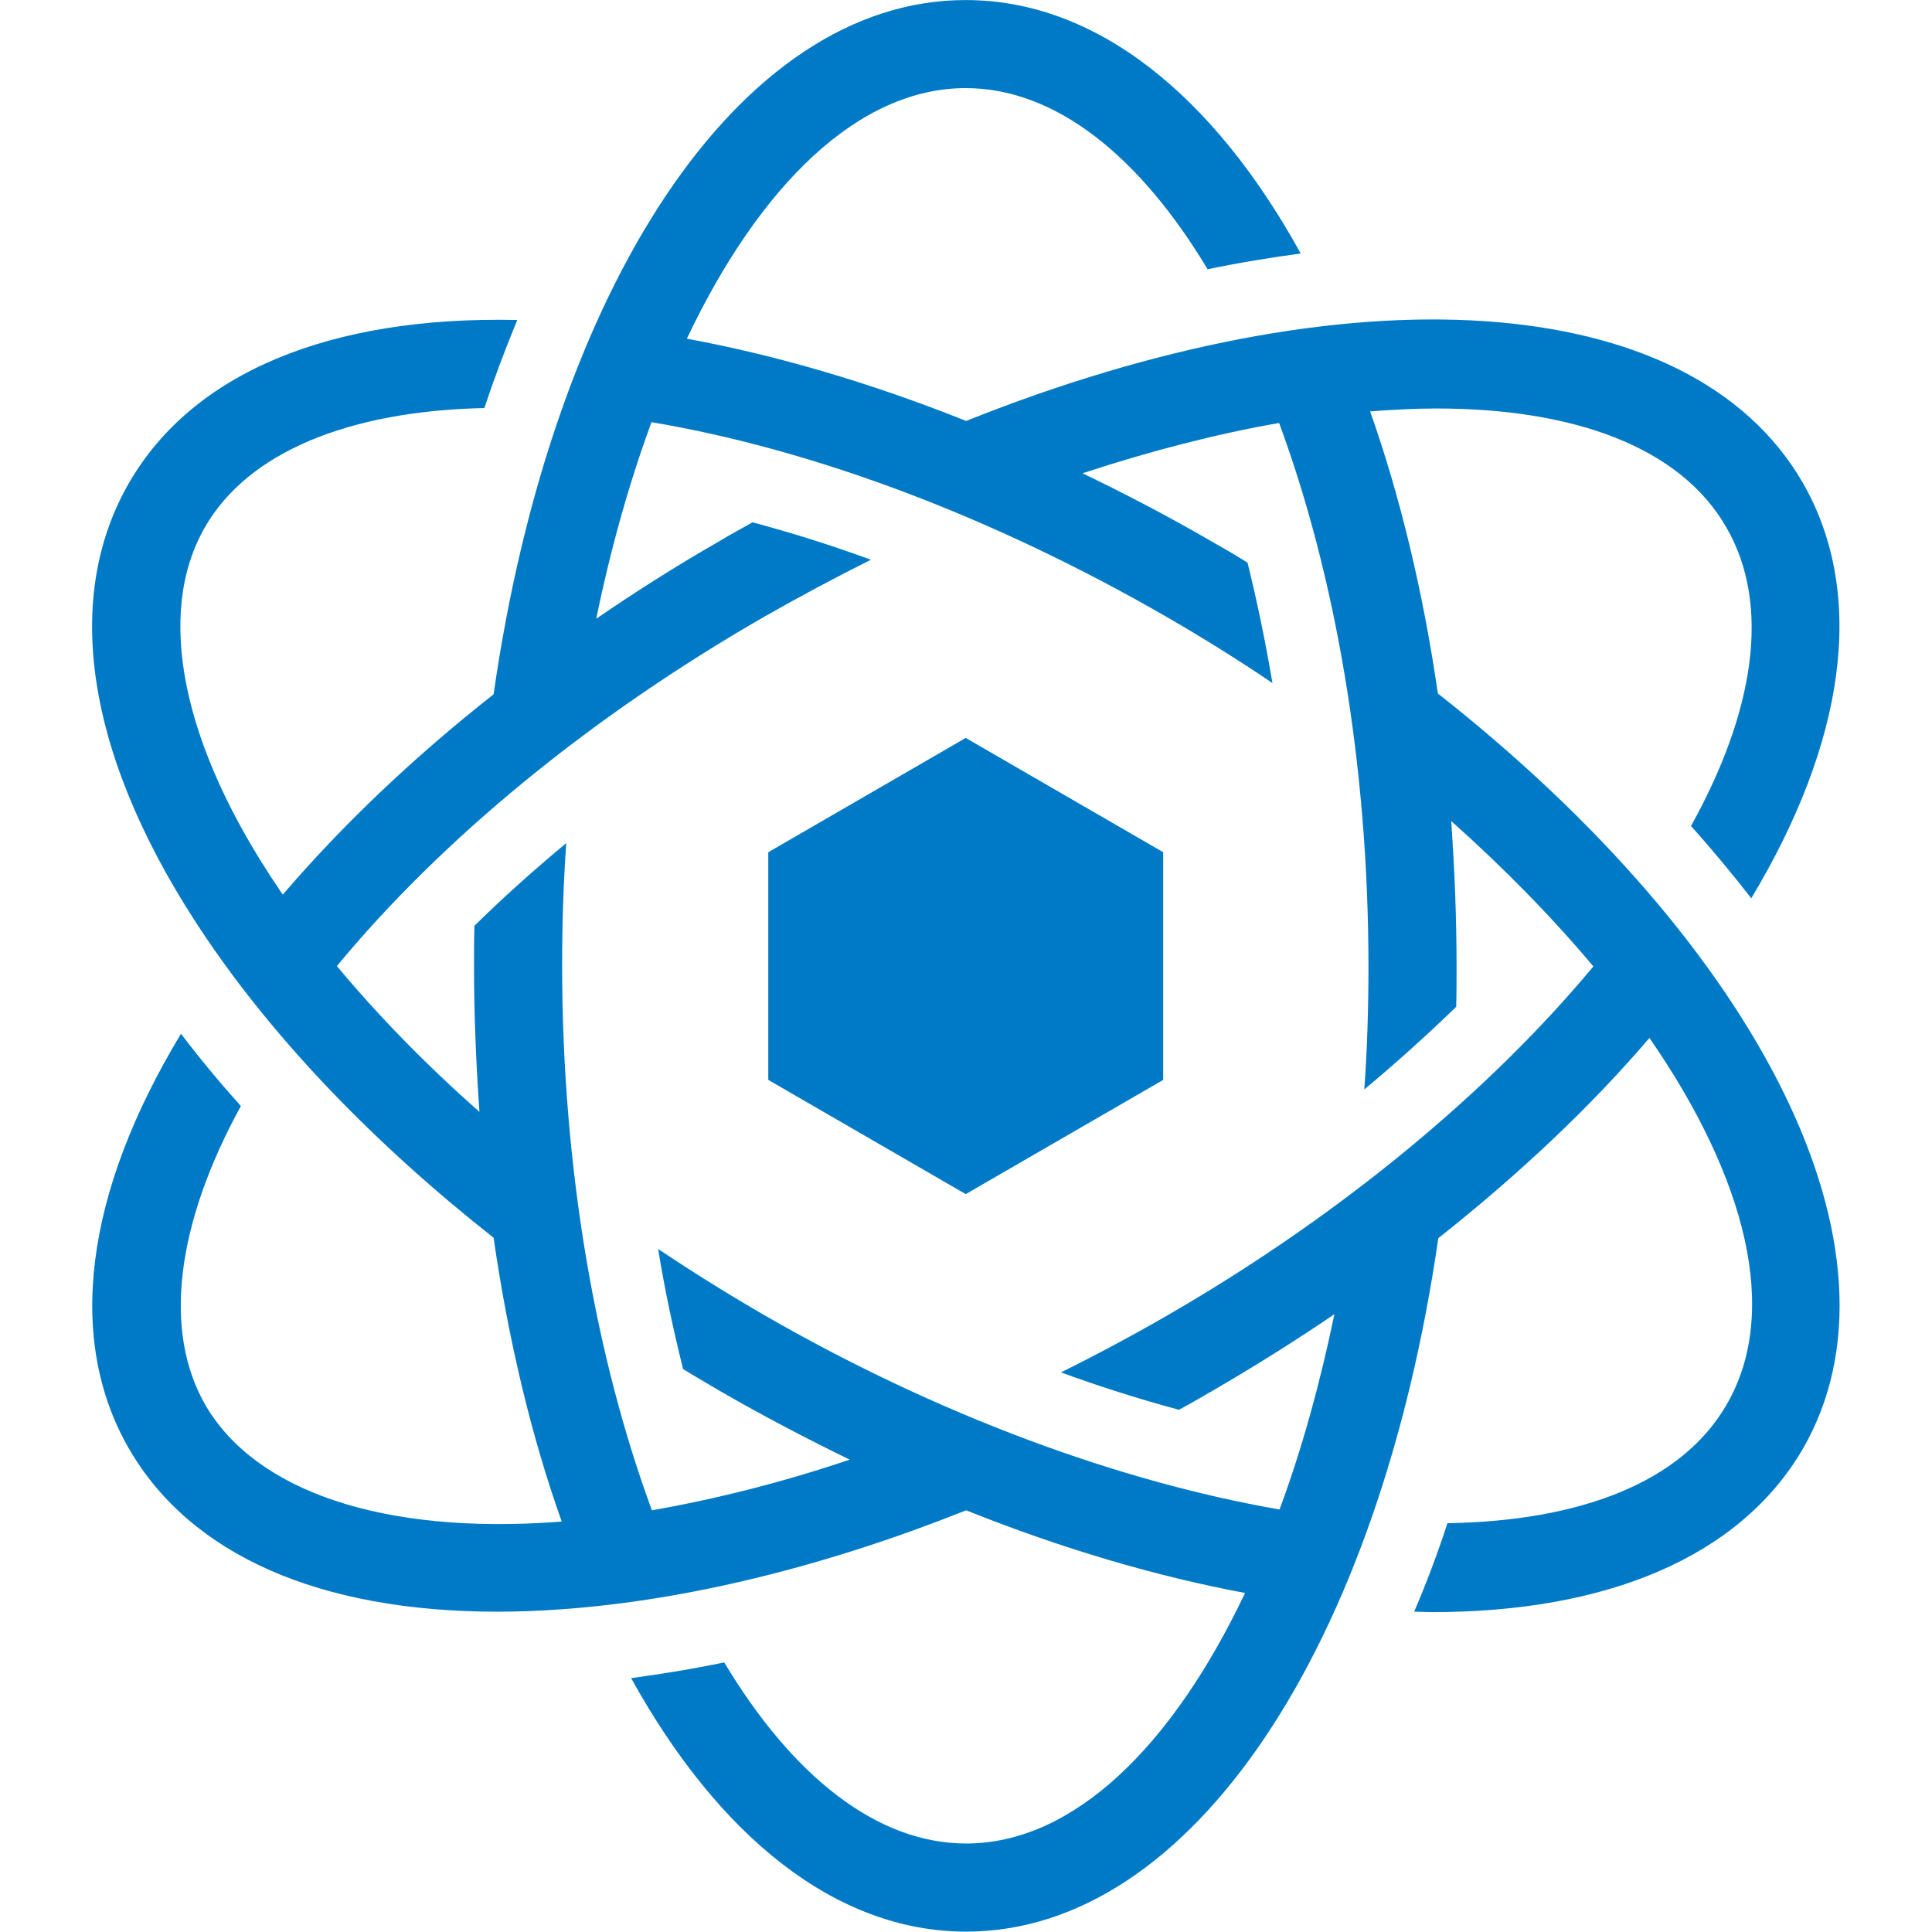 <?xml version="1.0" ?>
<svg xmlns="http://www.w3.org/2000/svg" viewBox="0 0 35.96 35.96" fill="none">
	<style>
		.cls0 { fill: #007ac6; }
	</style>
	<path d="M 17.975,22.226 L 14.3,20.1 L 14.3,15.862 L 17.975,13.735 L 21.65,15.862 L 21.65,20.1 L 17.975,22.226" class="cls0"/>
	<path d="M 26.763,12.908 C 26.485,10.998 26.059,9.234 25.502,7.657 C 25.928,7.626 26.338,7.603 26.732,7.603 C 29.301,7.603 31.273,8.322 32.132,9.815 C 32.968,11.261 32.658,13.24 31.474,15.375 C 31.877,15.823 32.248,16.272 32.596,16.72 C 34.321,13.851 34.762,11.09 33.556,8.987 C 31.444,5.329 25.053,5.004 17.983,7.835 C 16.219,7.131 14.463,6.613 12.784,6.304 C 14.146,3.435 15.987,1.64 17.975,1.64 C 19.646,1.64 21.216,2.909 22.477,5.012 C 23.065,4.888 23.645,4.796 24.21,4.718 C 22.586,1.772 20.404,0.001 17.975,0.001 C 13.743,0.001 10.27,5.376 9.187,12.923 C 7.694,14.099 6.378,15.351 5.264,16.651 C 5.241,16.62 5.218,16.589 5.195,16.55 C 3.385,13.882 2.882,11.423 3.818,9.807 C 4.615,8.423 6.479,7.649 9.016,7.595 C 9.202,7.031 9.411,6.481 9.628,5.956 C 6.139,5.878 3.586,6.938 2.402,8.987 C 1.126,11.199 1.636,14.207 3.841,17.463 C 5.156,19.404 6.99,21.306 9.187,23.038 C 9.465,24.956 9.891,26.735 10.455,28.32 C 10.424,28.32 10.386,28.328 10.355,28.328 C 7.137,28.56 4.762,27.763 3.825,26.155 C 3.029,24.778 3.276,22.791 4.483,20.587 C 4.081,20.138 3.709,19.69 3.369,19.241 C 1.574,22.211 1.226,24.933 2.402,26.967 C 3.547,28.946 5.953,29.998 9.256,29.998 C 9.651,29.998 10.053,29.983 10.471,29.952 C 12.815,29.782 15.383,29.147 17.983,28.111 C 19.777,28.83 21.526,29.341 23.174,29.65 C 21.812,32.519 19.971,34.313 17.983,34.313 C 16.312,34.313 14.741,33.045 13.48,30.942 C 12.892,31.065 12.312,31.158 11.747,31.235 C 13.372,34.174 15.553,35.953 17.983,35.953 C 22.207,35.953 25.68,30.586 26.771,23.046 C 28.287,21.847 29.61,20.595 30.701,19.319 C 32.503,21.925 33.138,24.415 32.14,26.139 C 31.304,27.593 29.409,28.312 26.941,28.351 C 26.755,28.923 26.547,29.472 26.322,29.998 C 26.438,29.998 26.547,30.006 26.663,30.006 C 29.873,30.006 32.372,29 33.556,26.967 C 35.667,23.309 32.751,17.617 26.763,12.908 M 21.727,24.484 C 21.069,24.863 20.404,25.219 19.747,25.544 C 20.489,25.814 21.224,26.047 21.944,26.24 C 22.145,26.132 22.346,26.015 22.547,25.899 C 23.344,25.436 24.11,24.956 24.837,24.461 C 24.566,25.768 24.226,26.99 23.816,28.096 C 20.868,27.585 17.495,26.363 14.223,24.477 C 13.542,24.082 12.884,23.672 12.25,23.247 C 12.374,24.02 12.536,24.763 12.714,25.482 C 12.939,25.621 13.171,25.753 13.403,25.892 C 14.207,26.356 15.02,26.781 15.816,27.168 C 14.556,27.593 13.325,27.902 12.134,28.111 C 11.098,25.304 10.463,21.77 10.463,17.981 C 10.463,17.207 10.486,16.442 10.54,15.692 C 9.937,16.194 9.365,16.705 8.831,17.231 C 8.823,17.478 8.823,17.726 8.823,17.981 C 8.823,18.909 8.862,19.814 8.924,20.695 C 7.933,19.821 7.044,18.909 6.27,17.981 C 8.235,15.607 10.989,13.341 14.215,11.485 C 14.88,11.106 15.546,10.75 16.211,10.418 C 15.468,10.147 14.733,9.915 14.006,9.722 C 13.805,9.838 13.596,9.946 13.395,10.07 C 12.598,10.526 11.832,11.013 11.098,11.516 C 11.368,10.201 11.716,8.972 12.126,7.858 C 15.159,8.368 18.501,9.629 21.719,11.485 C 22.4,11.879 23.058,12.289 23.684,12.714 C 23.553,11.941 23.398,11.191 23.22,10.472 C 22.996,10.333 22.771,10.201 22.539,10.07 C 21.75,9.613 20.953,9.196 20.149,8.809 C 21.418,8.392 22.648,8.075 23.808,7.873 C 24.845,10.681 25.471,14.207 25.471,17.988 C 25.471,18.762 25.448,19.527 25.394,20.277 C 25.997,19.775 26.57,19.257 27.104,18.739 C 27.111,18.491 27.111,18.244 27.111,17.988 C 27.111,17.068 27.073,16.163 27.011,15.282 C 28.009,16.171 28.898,17.084 29.657,17.988 C 27.753,20.277 25.007,22.59 21.727,24.484" class="cls0"/>
</svg>
